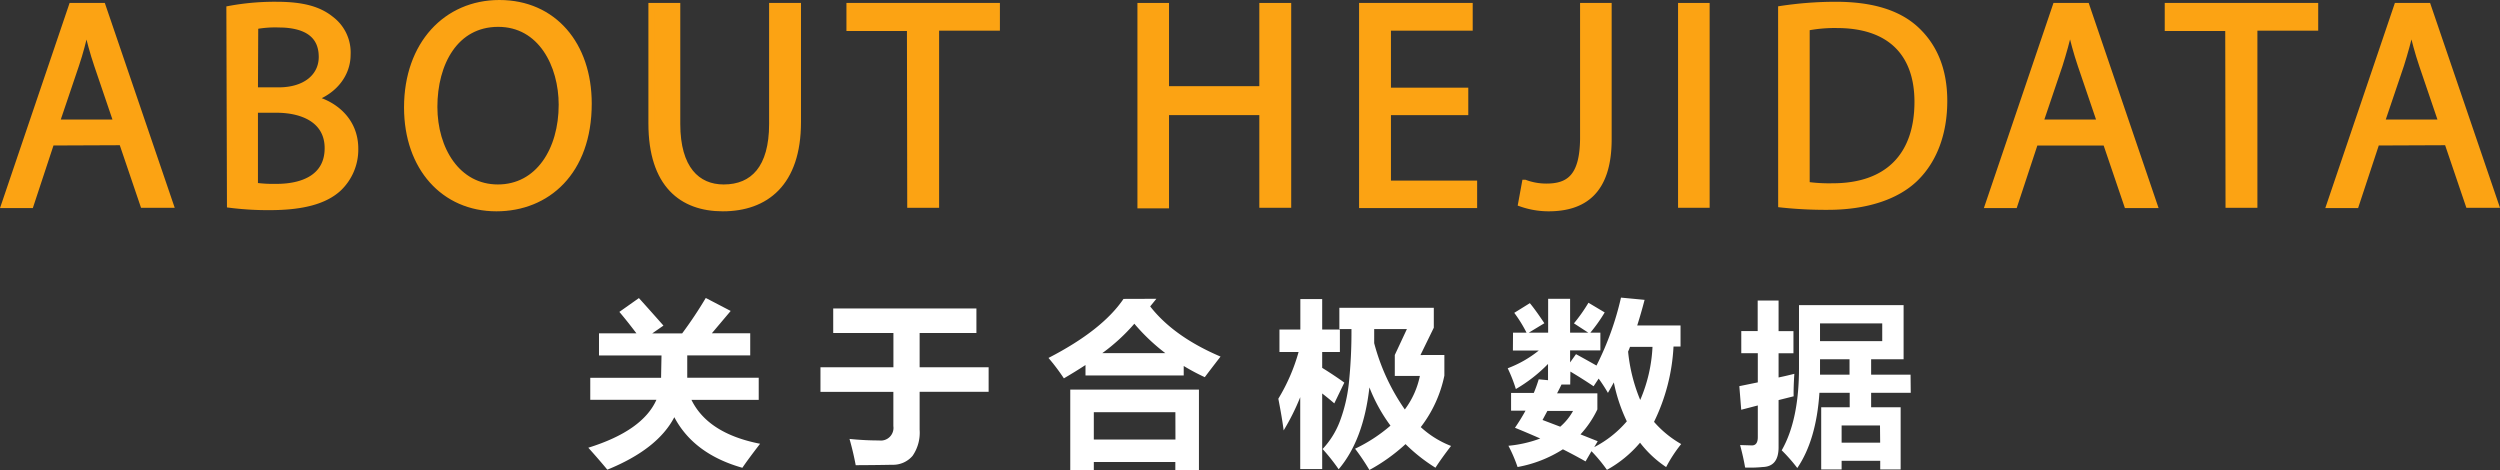 <svg id="圖層_1" data-name="圖層 1" xmlns="http://www.w3.org/2000/svg" viewBox="0 0 423.54 79.62"><rect x="0" y="0" width="423.54" height="79.62" fill="#333333" stroke="none"/><defs><style>.cls-1{fill:#fca313;stroke:#fca313;stroke-miterlimit:10;}.cls-2{fill:#fff;}</style></defs><title>section-1-title</title><path class="cls-1" d="M8.7,24.15,5.2,34.75H.7L12.15,1H17.4l11.5,33.7H24.25l-3.6-10.6Zm11.05-3.4-3.3-9.7c-.75-2.2-1.25-4.2-1.75-6.15h-.1c-.5,2-1,4.05-1.7,6.1L9.6,20.75Z"/><path class="cls-1" d="M38.85,1.5a42.16,42.16,0,0,1,8-.7c4.35,0,7.15.75,9.25,2.45a7.07,7.07,0,0,1,2.8,6c0,3.25-2.15,6.1-5.7,7.4v.1c3.2.8,7,3.45,7,8.45a9.08,9.08,0,0,1-2.85,6.75c-2.35,2.15-6.15,3.15-11.65,3.15a50.83,50.83,0,0,1-6.75-.4ZM43.2,15.3h4c4.6,0,7.3-2.4,7.3-5.65,0-4-3-5.5-7.4-5.5a18.66,18.66,0,0,0-3.85.3Zm0,16.15a23.26,23.26,0,0,0,3.65.2c4.5,0,8.65-1.65,8.65-6.55,0-4.6-4-6.5-8.7-6.5H43.2Z"/><path class="cls-1" d="M99.75,17.55c0,11.6-7.05,17.75-15.65,17.75-8.9,0-15.15-6.9-15.15-17.1C68.95,7.5,75.6.5,84.6.5,93.8.5,99.75,7.55,99.75,17.55ZM73.6,18.1c0,7.2,3.9,13.65,10.75,13.65s10.8-6.35,10.8-14c0-6.7-3.5-13.7-10.75-13.7S73.6,10.7,73.6,18.1Z"/><path class="cls-1" d="M114.75,1V21c0,7.55,3.35,10.75,7.85,10.75,5,0,8.2-3.3,8.2-10.75V1h4.4V20.7c0,10.35-5.45,14.6-12.75,14.6-6.9,0-12.1-4-12.1-14.4V1Z"/><path class="cls-1" d="M154.15,4.75H143.9V1h25v3.7h-10.3v30h-4.4Z"/><path class="cls-1" d="M197.55,1v14.1h16.3V1h4.4v33.7h-4.4V19h-16.3v15.8H193.2V1Z"/><path class="cls-1" d="M248.25,19h-13.1V31.1h14.6v3.65h-19V1H249V4.7H235.15V15.35h13.1Z"/><path class="cls-1" d="M268.19,1h4.35V23.6c0,9-4.4,11.7-10.2,11.7a14.08,14.08,0,0,1-4.65-.8l.65-3.55a10.38,10.38,0,0,0,3.65.65c3.9,0,6.2-1.75,6.2-8.35Z"/><path class="cls-1" d="M289.14,1v33.7h-4.35V1Z"/><path class="cls-1" d="M301.74,1.5A62.34,62.34,0,0,1,311,.8c6.25,0,10.7,1.45,13.65,4.2s4.75,6.65,4.75,12.1-1.7,10-4.85,13.1-8.35,4.85-14.9,4.85a70.24,70.24,0,0,1-7.9-.4Zm4.35,29.8a27.45,27.45,0,0,0,4.4.25c9.3,0,14.35-5.2,14.35-14.3,0-8-4.45-13-13.65-13a24.72,24.72,0,0,0-5.1.45Z"/><path class="cls-1" d="M344.8,24.15l-3.5,10.6h-4.5L348.25,1h5.25L365,34.75h-4.65l-3.6-10.6Zm11-3.4-3.3-9.7c-.75-2.2-1.25-4.2-1.75-6.15h-.1c-.5,2-1.05,4.05-1.7,6.1l-3.3,9.75Z"/><path class="cls-1" d="M377.49,4.75H367.24V1h25v3.7h-10.3v30h-4.4Z"/><path class="cls-1" d="M402.64,24.15l-3.5,10.6h-4.5L406.09,1h5.25l11.5,33.7H418.2l-3.6-10.6Zm11-3.4-3.3-9.7c-.75-2.2-1.25-4.2-1.75-6.15h-.1c-.5,2-1.05,4.05-1.7,6.1l-3.3,9.75Z"/><path class="cls-2" d="M100,64h12q0-.15.07-3.78H101.48V56.47h6.34q-1.68-2.21-2.89-3.63l3.31-2.34q1.23,1.35,4.16,4.66l-1.9,1.32h5.07a69.81,69.81,0,0,0,4-6l4.22,2.2-3.19,3.78h6.5v3.75H116.43q0,1.2,0,3.78h12.11v3.75h-11.4q2.8,5.71,11.63,7.44-2.08,2.7-3,4.07-8.23-2.33-11.53-8.57-2.83,5.43-11.35,8.89-1.38-1.67-3.22-3.72,9.21-2.87,11.54-8.12H100Z"/><path class="cls-2" d="M139,62.22h12.36v-5.8h-10.2V52.26h24.26v4.16H155.8v5.8h11.69v4.16H155.8v6.42a6.91,6.91,0,0,1-1.19,4.42,4.34,4.34,0,0,1-3.47,1.52q-2.28.05-6.17.07-.41-2.2-1.05-4.45a48.1,48.1,0,0,0,5,.26,2.15,2.15,0,0,0,2.43-2.43v-5.8H139Z"/><path class="cls-2" d="M195.91,50.62l-1.05,1.29q4,5.13,11.92,8.5-1.55,2-2.67,3.49A34.68,34.68,0,0,1,200.54,62v1.61H183.9V61.84q-1.7,1.11-3.66,2.26a34.81,34.81,0,0,0-2.61-3.46q9.11-4.69,12.71-10Zm-14.59,29V66h21.8V79.62h-4V78.27H185.31v1.35Zm17.81-9.79H185.31v4.63h13.83Zm-6.94-15a32.16,32.16,0,0,1-5.45,5h10.69A33.15,33.15,0,0,1,192.19,54.86Z"/><path class="cls-2" d="M216.57,67.55A31.64,31.64,0,0,0,220,59.64h-3.24V55.83h3.54V50.67H224v5.16h3v3.81h-3v2.68q2.14,1.33,3.75,2.5l-1.7,3.52q-.78-.69-2.05-1.68V79.47h-3.72V67.29a38.76,38.76,0,0,1-2.81,5.63Q217.22,70.89,216.57,67.55Zm28.13-7.41v3.49a21.33,21.33,0,0,1-4,8.73,16.23,16.23,0,0,0,5.13,3.19q-1.67,2.17-2.64,3.69a28.81,28.81,0,0,1-5.07-4A30.47,30.47,0,0,1,232,79.62q-1.2-2-2.43-3.6a26.6,26.6,0,0,0,6-3.91A27.8,27.8,0,0,1,232,65.63q-1,8.91-5.21,13.87a33.37,33.37,0,0,0-2.72-3.43A14.18,14.18,0,0,0,227,71.36,26.25,26.25,0,0,0,228.51,65a83.86,83.86,0,0,0,.45-9.25h-2.05v-3.6h16v3.37l-2.26,4.63Zm-11.89-2A35.29,35.29,0,0,0,238,69.37a14.23,14.23,0,0,0,2.55-5.68h-4.25V60.14l2.05-4.39h-5.54Z"/><path class="cls-2" d="M256.33,56.36h2.29A22.79,22.79,0,0,0,256.54,53l2.64-1.64q.91,1.08,2.46,3.4L259,56.36h3.28V50.62H266v5.74h3.08l-2.43-1.58a27.4,27.4,0,0,0,2.46-3.49l2.75,1.64a26.64,26.64,0,0,1-2.43,3.43h1.7v3H266V61.4L267,60q1.83,1,3.47,1.93a49.58,49.58,0,0,0,4.15-11.51l4,.38q-.59,2.27-1.25,4.34h7.34v3.57h-1.19a32.71,32.71,0,0,1-3.3,12.76,17.73,17.73,0,0,0,4.6,3.76,23.52,23.52,0,0,0-2.55,3.9A18.53,18.53,0,0,1,277.85,75a19.94,19.94,0,0,1-5.61,4.6,26.21,26.21,0,0,0-2.62-3.16l-1,1.73q-1.76-1-3.84-2.05a21.36,21.36,0,0,1-7.68,3,25,25,0,0,0-1.55-3.6,20.85,20.85,0,0,0,5.39-1.23q-2-.89-4.28-1.82a33.25,33.25,0,0,0,1.79-2.9H256v-3h3.85a24.42,24.42,0,0,0,.83-2.31l1.58.15V61.66a25.49,25.49,0,0,1-5.45,4.25,24.91,24.91,0,0,0-1.38-3.52,19.14,19.14,0,0,0,5.26-3h-4.38Zm5,14.79,3,1.14a9.85,9.85,0,0,0,2.17-2.67h-4.35Zm4.69-6h-1.48q-.34.72-.75,1.49h6.83v2.72a16.88,16.88,0,0,1-2.86,4.23l2.92,1.16-.59,1a18.23,18.23,0,0,0,5.52-4.37,28.1,28.1,0,0,1-2.2-6.59q-.51.92-1,1.77a28.7,28.7,0,0,0-1.57-2.42l-.86,1.3q-1.82-1.23-3.93-2.49Zm9.81-5.55a28.48,28.48,0,0,0,2.05,8.16,25.7,25.7,0,0,0,2.08-9h-3.81Q276,59.18,275.82,59.59Z"/><path class="cls-2" d="M295,56.09h2.78V50.91h3.54v5.19h2.52v3.75h-2.52v4.1q1.26-.26,2.67-.62-.15,2.34-.12,3.81l-2.55.64v8q0,3.25-2.67,3.34a22.19,22.19,0,0,1-3,.09q-.29-1.73-.85-3.81l2,.06q1,0,1-1.41V68.69l-2.81.73-.32-4,3.13-.64V59.84H295Zm28.71,10.46H317V69H322V79.53h-3.46V78.07H312v1.46h-3.46V69h4.83V66.55h-5.13q-.53,8-3.75,12.74a27.72,27.72,0,0,0-2.64-3q2.93-5.13,2.93-13.92V51.7h17.72v9.17H317v2.61h6.68Zm-4.83-8.76v-3H308.34v3Zm-5.54,5.68V60.87h-5v2.61Zm5.16,8.61H312V75h6.53Z"/></svg>